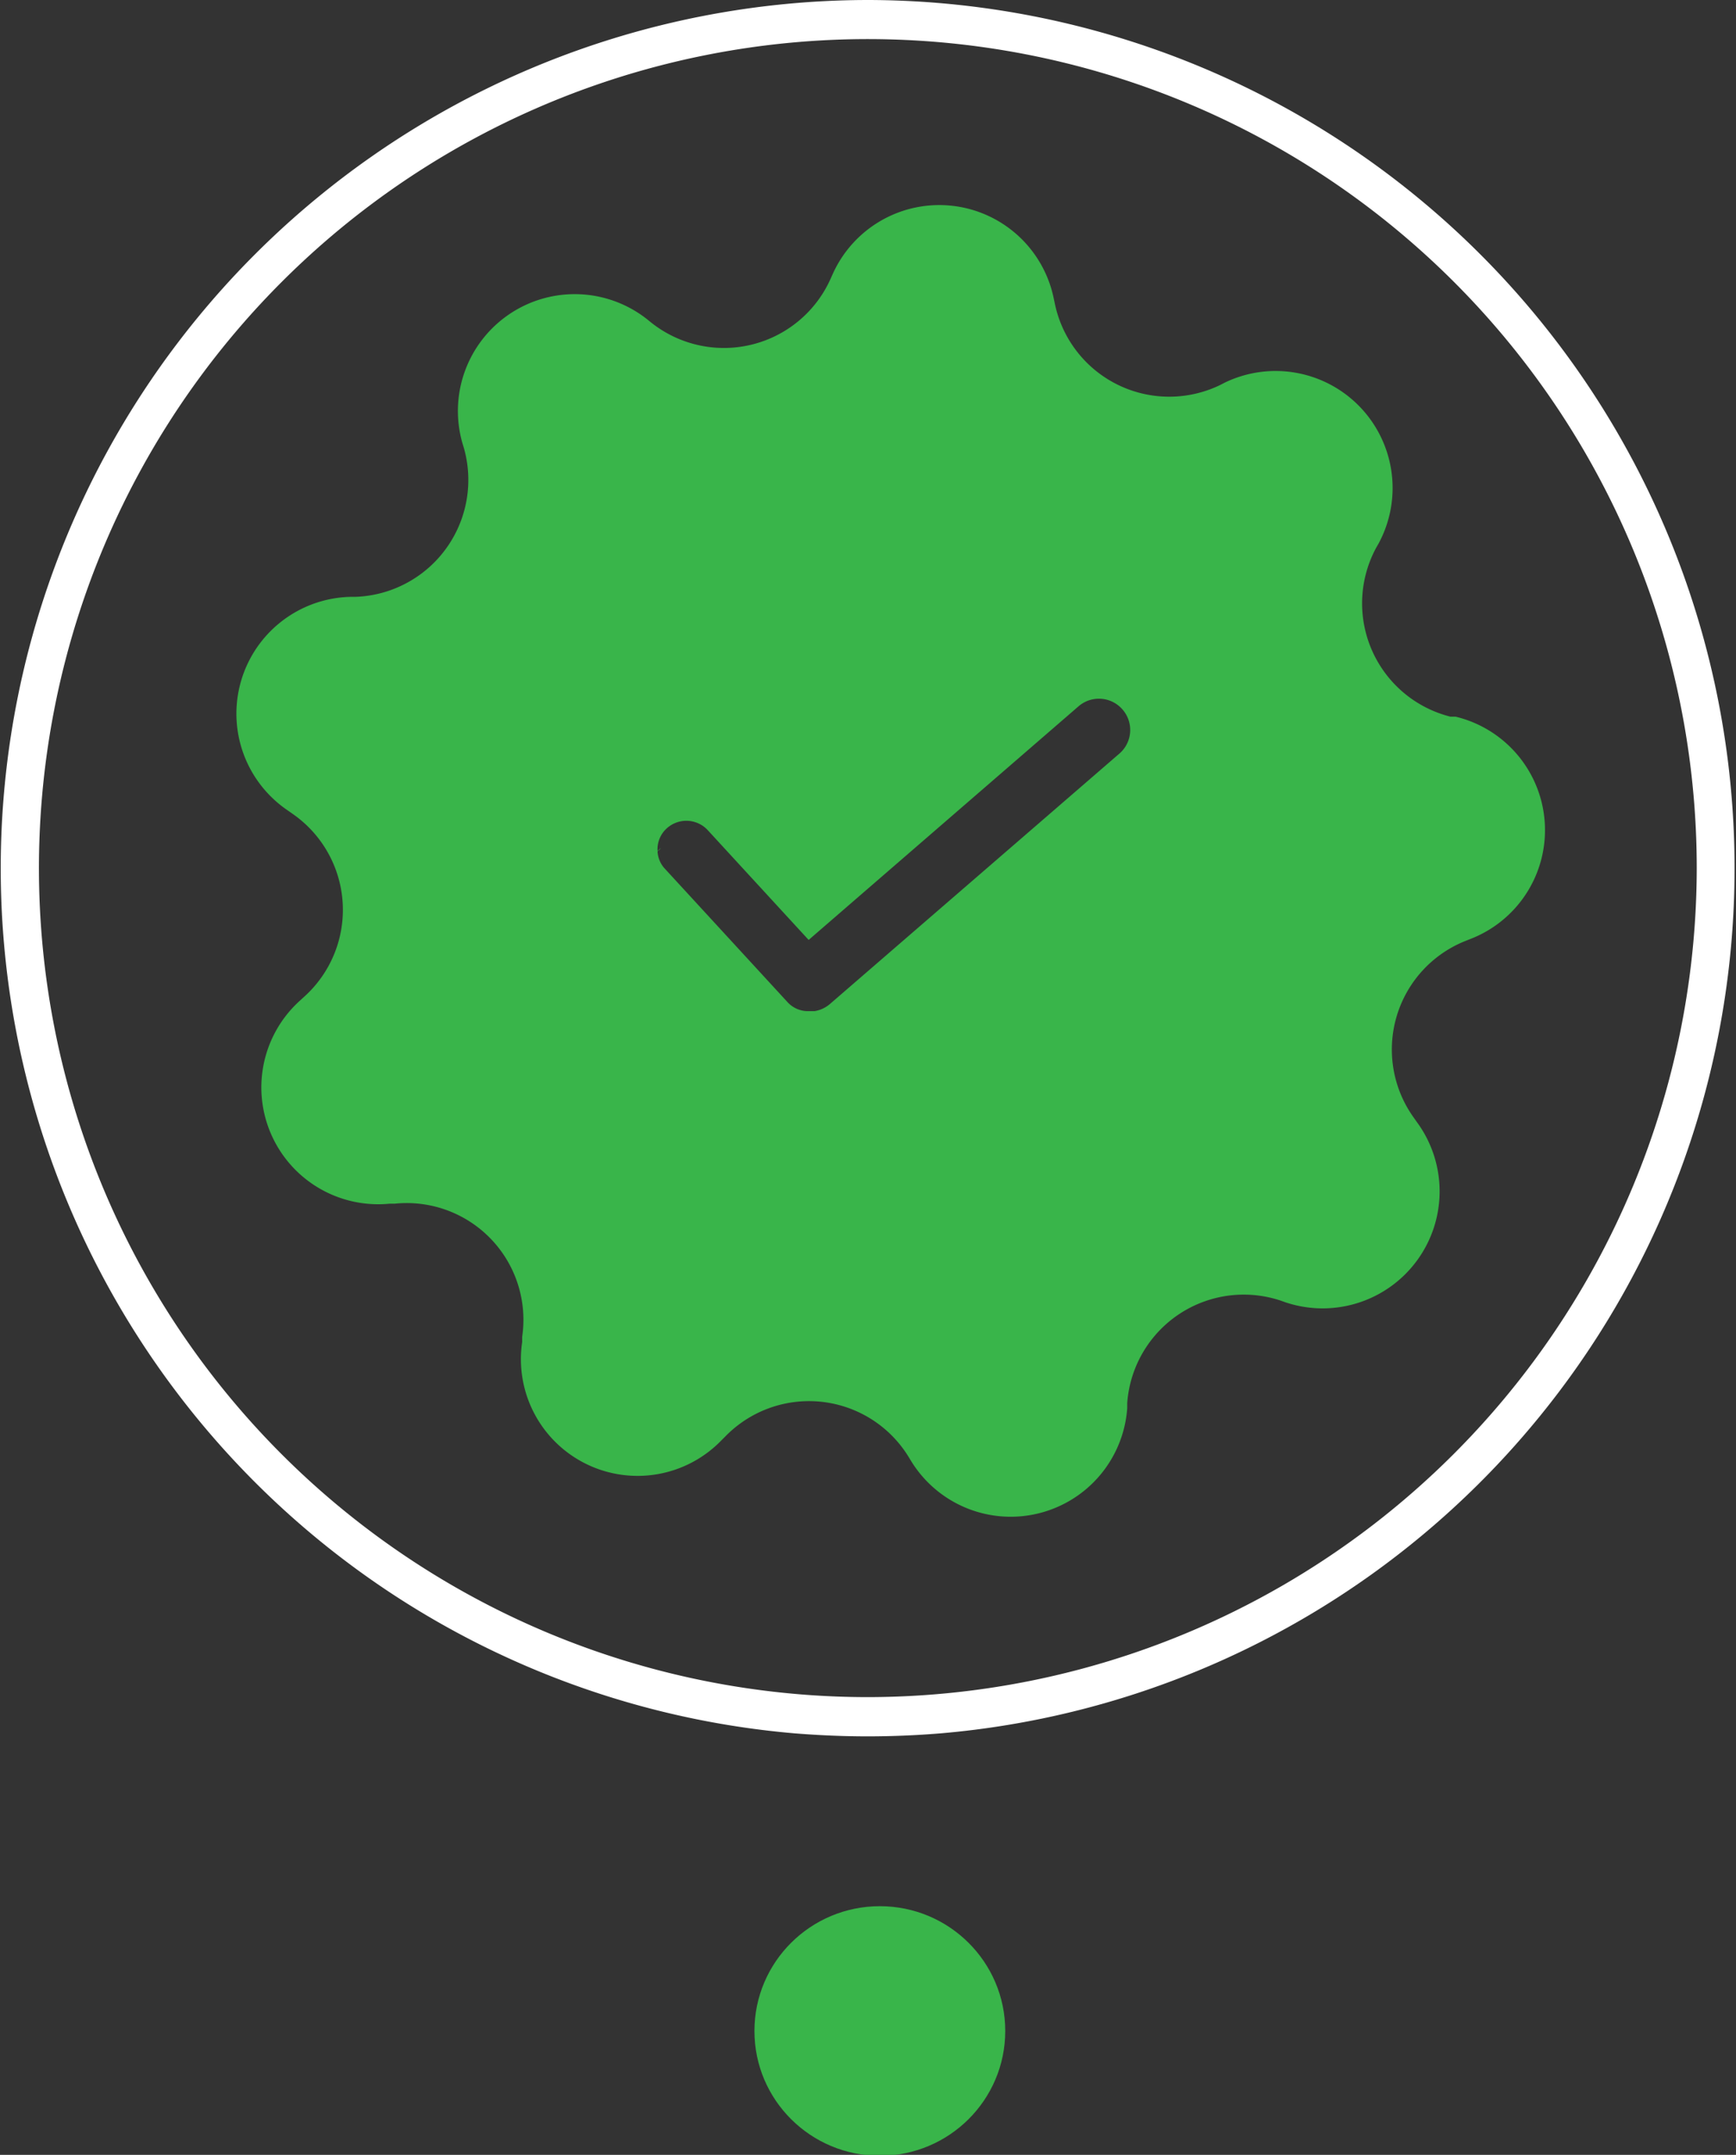 <svg xmlns="http://www.w3.org/2000/svg" viewBox="0 0 111.44 138.31"><rect x="0" y="0" width="111.44" height="138.31" fill="#333333" stroke="none"/><defs><style>.cls-1{fill:#39b54a;}.cls-2{fill:#fff;}</style></defs><g id="Layer_2" data-name="Layer 2"><g id="Layer_1-2" data-name="Layer 1"><path class="cls-1" d="M93.44,46,93.11,46a7.5,7.5,0,0,1-4.77-10.84l.16-.28a7.51,7.51,0,0,0-9.88-10.32l-.29.15a7.5,7.5,0,0,1-10.62-5.24l-.07-.33a7.5,7.5,0,0,0-14.19-1.54l-.13.29a7.5,7.5,0,0,1-11.51,2.82l-.26-.21a7.5,7.5,0,0,0-11.87,7.93l.1.33a7.51,7.51,0,0,1-7,9.55h-.32a7.5,7.5,0,0,0-4,13.7l.27.19A7.5,7.5,0,0,1,19.5,64l-.24.22A7.5,7.5,0,0,0,25,77.26l.33,0a7.49,7.49,0,0,1,8.19,8.54l0,.34a7.49,7.49,0,0,0,12.79,6.31l.24-.24a7.5,7.5,0,0,1,11.77,1.29l.17.28a7.5,7.5,0,0,0,13.87-3.39l0-.33a7.5,7.5,0,0,1,9.85-6.58l.31.11A7.51,7.51,0,0,0,90.94,72l-.19-.27A7.5,7.5,0,0,1,94.06,60.4l.3-.12A7.49,7.49,0,0,0,93.44,46ZM71.88,48.35,53.29,64.43a2,2,0,0,1-1,.47l-.27,0-.24,0a1.78,1.78,0,0,1-1.21-.56l-7.87-8.56a1.76,1.76,0,0,1-.49-1.14,2.29,2.29,0,0,0,.23-.21,1.77,1.77,0,0,0-.23.19,1.81,1.81,0,0,1,.59-1.45l0,0a1.87,1.87,0,0,1,2.62.1l6.49,7.06,17.33-15a2,2,0,0,1,2.81.2l0,0A2,2,0,0,1,71.88,48.35Z"/><path class="cls-2" d="M55.72,0a55.73,55.73,0,0,0-4.66,111.26h0c1.53.12,3.08.19,4.64.19s3.19-.07,4.75-.2h0A55.73,55.73,0,0,0,55.72,0Zm0,108.93a53.21,53.21,0,1,1,53.2-53.2A53.27,53.27,0,0,1,55.72,108.93Z"/><ellipse class="cls-1" cx="56.62" cy="130.3" rx="8.05" ry="8.01" transform="matrix(1, 0, 0, 1, -0.14, 0.06)"/></g></g></svg>
